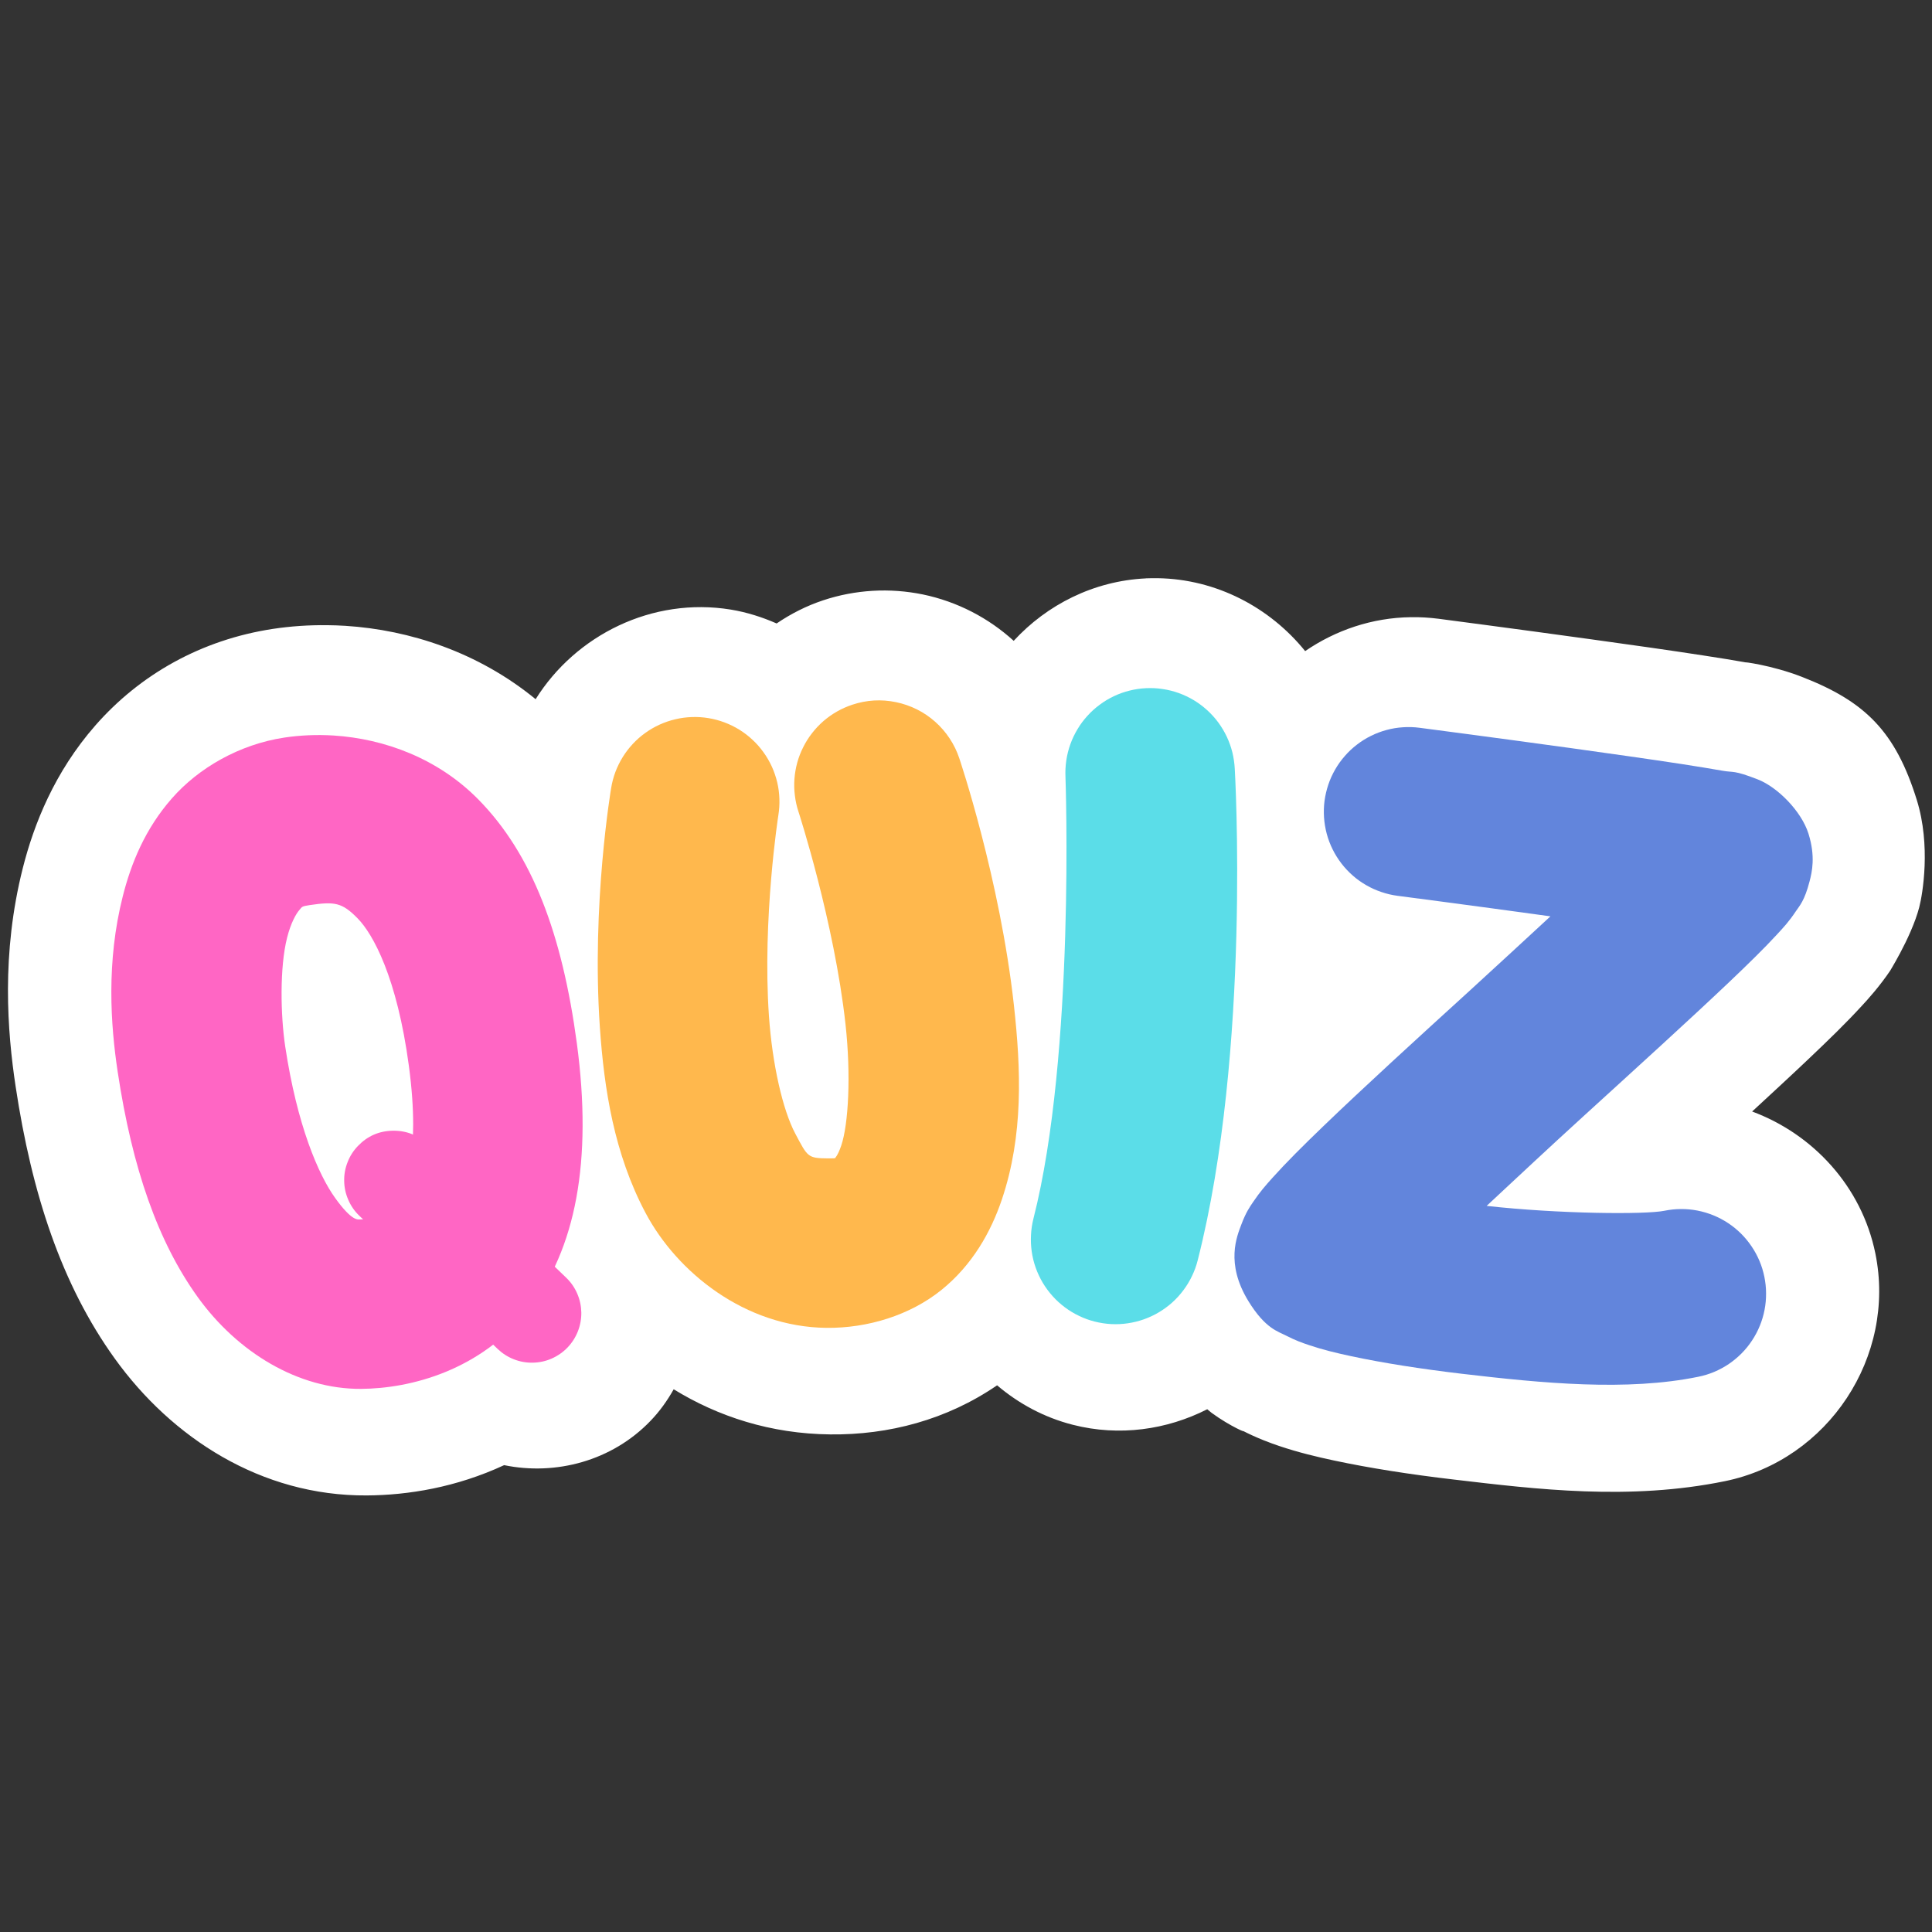 <svg xmlns="http://www.w3.org/2000/svg" xmlns:xlink="http://www.w3.org/1999/xlink" width="200" zoomAndPan="magnify" viewBox="0 0 150 150" height="200" preserveAspectRatio="xMidYMid meet" version="1.0"><rect x="0" y="0" width="150" height="150" fill="#333333" stroke="none"/><defs><clipPath id="a271204c22"><path d="M 0 44.887 L 150 44.887 L 150 116.887 L 0 116.887 Z M 0 44.887 " clip-rule="nonzero"/></clipPath></defs><g clip-path="url(#a271204c22)"><path fill="#ffffff" d="M 89.887 44.891 C 89.582 44.887 89.273 44.891 88.969 44.902 L 88.969 44.906 C 84.922 45.098 81.289 46.945 78.703 49.754 C 76.746 47.973 74.32 46.707 71.648 46.152 C 70.367 45.891 69.055 45.793 67.746 45.871 C 66.441 45.949 65.148 46.195 63.906 46.609 C 62.598 47.043 61.395 47.66 60.297 48.406 C 59.176 47.914 57.992 47.535 56.738 47.328 C 50.645 46.336 44.703 49.301 41.586 54.285 C 37.125 50.629 31.809 48.91 26.828 48.59 C 26.348 48.559 25.871 48.543 25.402 48.539 C 23.98 48.523 22.582 48.617 21.207 48.824 C 15.605 49.672 10.859 52.383 7.41 56.316 C 4.23 59.941 2.629 64.004 1.773 67.387 C 0.082 74.07 0.574 80.105 1.211 84.34 C 2.465 92.66 4.77 99.727 8.914 105.484 C 13.328 111.617 20.266 116.16 28.48 116.105 C 31.676 116.086 35.414 115.484 39.141 113.754 C 43.148 114.578 47.508 113.43 50.496 110.324 C 51.223 109.574 51.812 108.738 52.305 107.863 C 55.746 109.98 59.836 111.32 64.457 111.367 C 68.988 111.418 73.5 110.238 77.414 107.555 C 79.082 108.973 81.062 110.051 83.297 110.621 C 86.91 111.543 90.594 111.008 93.73 109.414 C 93.844 109.504 93.953 109.605 94.066 109.691 C 95.547 110.777 96.973 111.34 96.418 111.051 C 97.566 111.648 98.684 112.055 99.328 112.27 C 100.816 112.77 102.211 113.102 103.562 113.391 C 106.344 113.984 109.504 114.477 112.871 114.871 C 119.328 115.633 126.527 116.512 133.93 114.996 C 141.938 113.359 147.242 105.324 145.602 97.312 C 144.535 92.098 140.75 88.047 136.035 86.297 C 137.57 84.879 139.09 83.48 140.383 82.25 C 141.957 80.758 143.316 79.441 144.551 78.094 C 145 77.609 145.941 76.578 146.809 75.281 C 146.434 75.844 148.371 72.887 149.012 70.43 L 149.012 70.426 C 149.27 69.434 149.922 65.652 148.82 62.109 C 147.164 56.789 144.812 54.461 139.898 52.551 C 137.5 51.617 135.16 51.359 135.602 51.438 C 134.609 51.262 133.488 51.078 132.227 50.887 C 129.695 50.496 126.609 50.059 123.578 49.641 C 117.512 48.801 111.676 48.039 111.676 48.039 L 111.672 48.039 C 110.965 47.949 110.254 47.906 109.543 47.918 C 106.527 47.957 103.695 48.93 101.332 50.551 C 98.594 47.164 94.445 44.961 89.883 44.891 Z M 82.828 56.066 L 82.844 56.109 C 82.844 56.105 82.84 56.102 82.84 56.098 C 82.84 56.098 82.828 56.066 82.828 56.066 Z M 39.543 59.652 C 39.543 59.652 39.539 59.691 39.539 59.691 C 39.539 59.695 39.535 59.699 39.535 59.703 Z M 39.543 59.652 " fill-opacity="1" fill-rule="nonzero"/></g><path fill="#ff66c4" d="M 25.906 57.105 C 24.59 57.023 23.297 57.082 22.074 57.266 C 18.582 57.793 15.41 59.629 13.344 61.988 C 11.273 64.344 10.18 67.023 9.535 69.578 C 8.242 74.68 8.586 79.562 9.137 83.215 C 10.266 90.711 12.266 96.418 15.352 100.707 C 18.438 104.992 23.141 107.863 28.039 107.832 C 31.906 107.805 37.332 106.395 41.02 101.691 C 44.707 96.988 46.008 90.145 44.789 81.02 C 43.652 72.535 41.328 66.332 37.148 62.078 C 34.012 58.887 29.855 57.359 25.906 57.105 Z M 26.176 70.215 C 26.715 70.355 27.16 70.684 27.762 71.297 C 28.965 72.52 30.828 75.895 31.746 82.762 C 32.691 89.832 31.391 92.652 30.668 93.574 C 29.945 94.496 29.148 94.668 27.953 94.676 C 27.789 94.676 27.344 94.848 26.027 93.02 C 24.715 91.195 23.07 87.375 22.145 81.254 C 21.781 78.832 21.707 75.102 22.289 72.805 C 22.578 71.652 22.996 70.934 23.234 70.664 C 23.473 70.391 23.402 70.371 24.035 70.273 C 25.008 70.129 25.641 70.078 26.176 70.215 Z M 26.176 70.215 " fill-opacity="1" fill-rule="nonzero"/><path fill="#ff66c4" d="M 30.484 87.789 C 29.426 87.809 28.531 88.203 27.797 88.965 C 27.441 89.332 27.172 89.75 26.988 90.227 C 26.801 90.699 26.711 91.191 26.723 91.699 C 26.73 92.207 26.84 92.695 27.043 93.16 C 27.246 93.629 27.531 94.039 27.898 94.391 L 38.633 104.727 C 39 105.078 39.418 105.348 39.895 105.535 C 40.367 105.719 40.859 105.809 41.367 105.797 C 41.875 105.789 42.363 105.684 42.828 105.48 C 43.297 105.273 43.707 104.988 44.059 104.625 C 44.41 104.258 44.68 103.836 44.867 103.363 C 45.051 102.891 45.141 102.398 45.133 101.891 C 45.121 101.379 45.016 100.895 44.812 100.426 C 44.609 99.961 44.324 99.551 43.957 99.199 L 33.219 88.863 C 32.457 88.129 31.547 87.77 30.484 87.789 Z M 30.484 87.789 " fill-opacity="1" fill-rule="nonzero"/><path fill="#ffb84d" d="M 69.57 54.516 C 68.418 54.277 67.285 54.344 66.168 54.715 C 65.762 54.852 65.367 55.023 64.992 55.238 C 64.617 55.449 64.266 55.699 63.938 55.98 C 63.613 56.266 63.316 56.574 63.051 56.918 C 62.785 57.258 62.555 57.621 62.363 58.008 C 62.168 58.395 62.012 58.793 61.898 59.211 C 61.785 59.625 61.711 60.051 61.68 60.48 C 61.648 60.91 61.66 61.34 61.715 61.77 C 61.766 62.199 61.859 62.617 61.996 63.027 C 61.996 63.027 64.77 71.566 65.645 79.52 C 66.082 83.496 65.871 87.281 65.316 88.934 C 65.039 89.758 64.801 89.941 64.836 89.91 C 64.867 89.883 65.055 89.945 64.301 89.938 C 62.699 89.922 62.715 89.84 61.742 88.008 C 60.77 86.176 59.961 82.633 59.699 78.863 C 59.18 71.328 60.43 63.305 60.43 63.305 C 60.5 62.879 60.527 62.449 60.512 62.02 C 60.5 61.586 60.441 61.16 60.344 60.742 C 60.242 60.32 60.105 59.914 59.926 59.52 C 59.746 59.129 59.531 58.754 59.277 58.406 C 59.027 58.055 58.742 57.73 58.426 57.438 C 58.113 57.141 57.77 56.883 57.402 56.652 C 57.035 56.426 56.648 56.238 56.246 56.086 C 55.84 55.934 55.426 55.824 55 55.754 C 54.574 55.684 54.145 55.656 53.711 55.672 C 53.281 55.688 52.855 55.742 52.434 55.844 C 52.012 55.941 51.605 56.082 51.215 56.258 C 50.82 56.438 50.449 56.652 50.098 56.906 C 49.746 57.156 49.426 57.441 49.129 57.758 C 48.836 58.074 48.574 58.414 48.348 58.781 C 48.121 59.148 47.93 59.535 47.777 59.941 C 47.629 60.344 47.516 60.762 47.449 61.188 C 47.449 61.188 45.914 70.215 46.574 79.773 C 46.906 84.551 47.676 89.566 50.121 94.172 C 52.566 98.781 57.836 103.027 64.164 103.094 C 67.375 103.129 70.66 102.109 73.082 100.16 C 75.504 98.211 76.941 95.629 77.785 93.129 C 79.469 88.129 79.266 83.012 78.723 78.078 C 77.637 68.211 74.484 58.887 74.484 58.887 C 74.301 58.336 74.055 57.824 73.734 57.34 C 73.418 56.859 73.043 56.426 72.613 56.043 C 72.18 55.656 71.707 55.336 71.191 55.078 C 70.676 54.82 70.133 54.633 69.57 54.516 Z M 69.57 54.516 " fill-opacity="1" fill-rule="nonzero"/><path fill="#5bdde8" d="M 88.984 53.43 C 88.551 53.449 88.125 53.512 87.707 53.617 C 87.289 53.719 86.883 53.863 86.492 54.047 C 86.102 54.23 85.73 54.453 85.387 54.711 C 85.039 54.965 84.719 55.254 84.43 55.574 C 84.137 55.895 83.879 56.238 83.66 56.609 C 83.438 56.977 83.25 57.367 83.105 57.773 C 82.957 58.18 82.855 58.598 82.789 59.023 C 82.727 59.449 82.703 59.879 82.723 60.312 C 82.723 60.312 83.492 81.848 80.238 94.605 C 80.133 95.023 80.066 95.449 80.047 95.883 C 80.023 96.312 80.043 96.742 80.102 97.168 C 80.164 97.598 80.266 98.016 80.41 98.422 C 80.555 98.828 80.738 99.219 80.957 99.59 C 81.18 99.961 81.434 100.309 81.723 100.629 C 82.008 100.949 82.328 101.238 82.672 101.496 C 83.02 101.758 83.387 101.98 83.777 102.164 C 84.164 102.352 84.57 102.5 84.988 102.605 C 85.406 102.711 85.832 102.777 86.262 102.801 C 86.695 102.824 87.125 102.805 87.551 102.742 C 87.98 102.68 88.395 102.578 88.805 102.434 C 89.211 102.289 89.602 102.109 89.973 101.887 C 90.344 101.668 90.688 101.414 91.012 101.125 C 91.332 100.836 91.621 100.52 91.879 100.172 C 92.141 99.824 92.363 99.457 92.547 99.07 C 92.734 98.68 92.883 98.273 92.988 97.855 C 97.156 81.504 95.867 59.688 95.867 59.688 C 95.844 59.254 95.781 58.832 95.68 58.41 C 95.574 57.992 95.43 57.586 95.246 57.195 C 95.062 56.805 94.84 56.438 94.586 56.09 C 94.328 55.742 94.039 55.422 93.719 55.133 C 93.402 54.844 93.055 54.586 92.688 54.363 C 92.316 54.141 91.926 53.957 91.52 53.809 C 91.113 53.664 90.699 53.559 90.27 53.496 C 89.844 53.43 89.414 53.41 88.984 53.43 Z M 88.984 53.43 " fill-opacity="1" fill-rule="nonzero"/><path fill="#6285dc" d="M 110.211 56.504 C 109.781 56.449 109.352 56.434 108.922 56.465 C 108.488 56.492 108.066 56.562 107.648 56.676 C 107.23 56.789 106.828 56.941 106.441 57.133 C 106.055 57.324 105.691 57.551 105.348 57.816 C 105.008 58.078 104.691 58.371 104.41 58.699 C 104.125 59.023 103.875 59.371 103.66 59.746 C 103.445 60.121 103.266 60.512 103.129 60.922 C 102.992 61.332 102.895 61.75 102.836 62.18 C 102.781 62.605 102.77 63.035 102.797 63.469 C 102.828 63.898 102.898 64.324 103.008 64.738 C 103.121 65.156 103.273 65.559 103.465 65.945 C 103.656 66.332 103.887 66.699 104.148 67.039 C 104.41 67.383 104.707 67.695 105.031 67.98 C 105.355 68.266 105.707 68.516 106.082 68.73 C 106.453 68.945 106.848 69.121 107.258 69.258 C 107.664 69.398 108.086 69.496 108.512 69.551 C 108.512 69.551 114.285 70.301 120.238 71.125 C 120.289 71.133 120.328 71.137 120.375 71.145 C 118.285 73.07 116.441 74.785 114.113 76.91 C 110.008 80.648 105.871 84.426 102.727 87.453 C 101.152 88.969 99.844 90.273 98.793 91.445 C 98.266 92.031 97.816 92.543 97.293 93.32 C 97.031 93.707 96.734 94.125 96.387 95.047 C 96.043 95.969 95.117 98.07 96.926 101.02 C 98.246 103.168 99.223 103.367 99.898 103.719 C 100.574 104.066 101.094 104.254 101.621 104.43 C 102.672 104.785 103.727 105.043 104.938 105.301 C 107.352 105.816 110.305 106.281 113.473 106.656 C 119.805 107.402 126.316 108.027 131.859 106.891 C 132.285 106.805 132.695 106.68 133.094 106.512 C 133.488 106.344 133.867 106.141 134.227 105.898 C 134.582 105.656 134.914 105.379 135.219 105.074 C 135.523 104.766 135.793 104.434 136.031 104.07 C 136.27 103.711 136.469 103.332 136.633 102.93 C 136.797 102.531 136.918 102.121 137 101.695 C 137.082 101.27 137.121 100.844 137.117 100.41 C 137.117 99.98 137.07 99.551 136.984 99.129 C 136.898 98.707 136.773 98.293 136.605 97.898 C 136.438 97.5 136.23 97.121 135.988 96.762 C 135.746 96.406 135.473 96.074 135.168 95.77 C 134.859 95.469 134.527 95.195 134.164 94.957 C 133.805 94.719 133.426 94.52 133.023 94.355 C 132.625 94.195 132.211 94.07 131.789 93.988 C 131.363 93.906 130.938 93.867 130.504 93.871 C 130.074 93.871 129.645 93.918 129.223 94.004 C 127.75 94.305 121.023 94.25 115.422 93.625 C 117.84 91.371 120.191 89.168 122.973 86.633 C 127.066 82.902 131.156 79.188 134.211 76.289 C 135.738 74.836 136.988 73.617 137.98 72.535 C 138.477 71.996 138.887 71.566 139.441 70.734 C 139.723 70.316 140.105 69.934 140.492 68.438 C 140.688 67.691 140.961 66.504 140.414 64.738 C 139.863 62.973 137.996 61.105 136.469 60.512 C 134.562 59.77 134.613 59.996 133.738 59.84 C 132.859 59.684 131.793 59.512 130.566 59.32 C 128.113 58.945 125.055 58.512 122.043 58.094 C 116.02 57.262 110.211 56.504 110.211 56.504 Z M 110.211 56.504 " fill-opacity="1" fill-rule="nonzero"/></svg>
